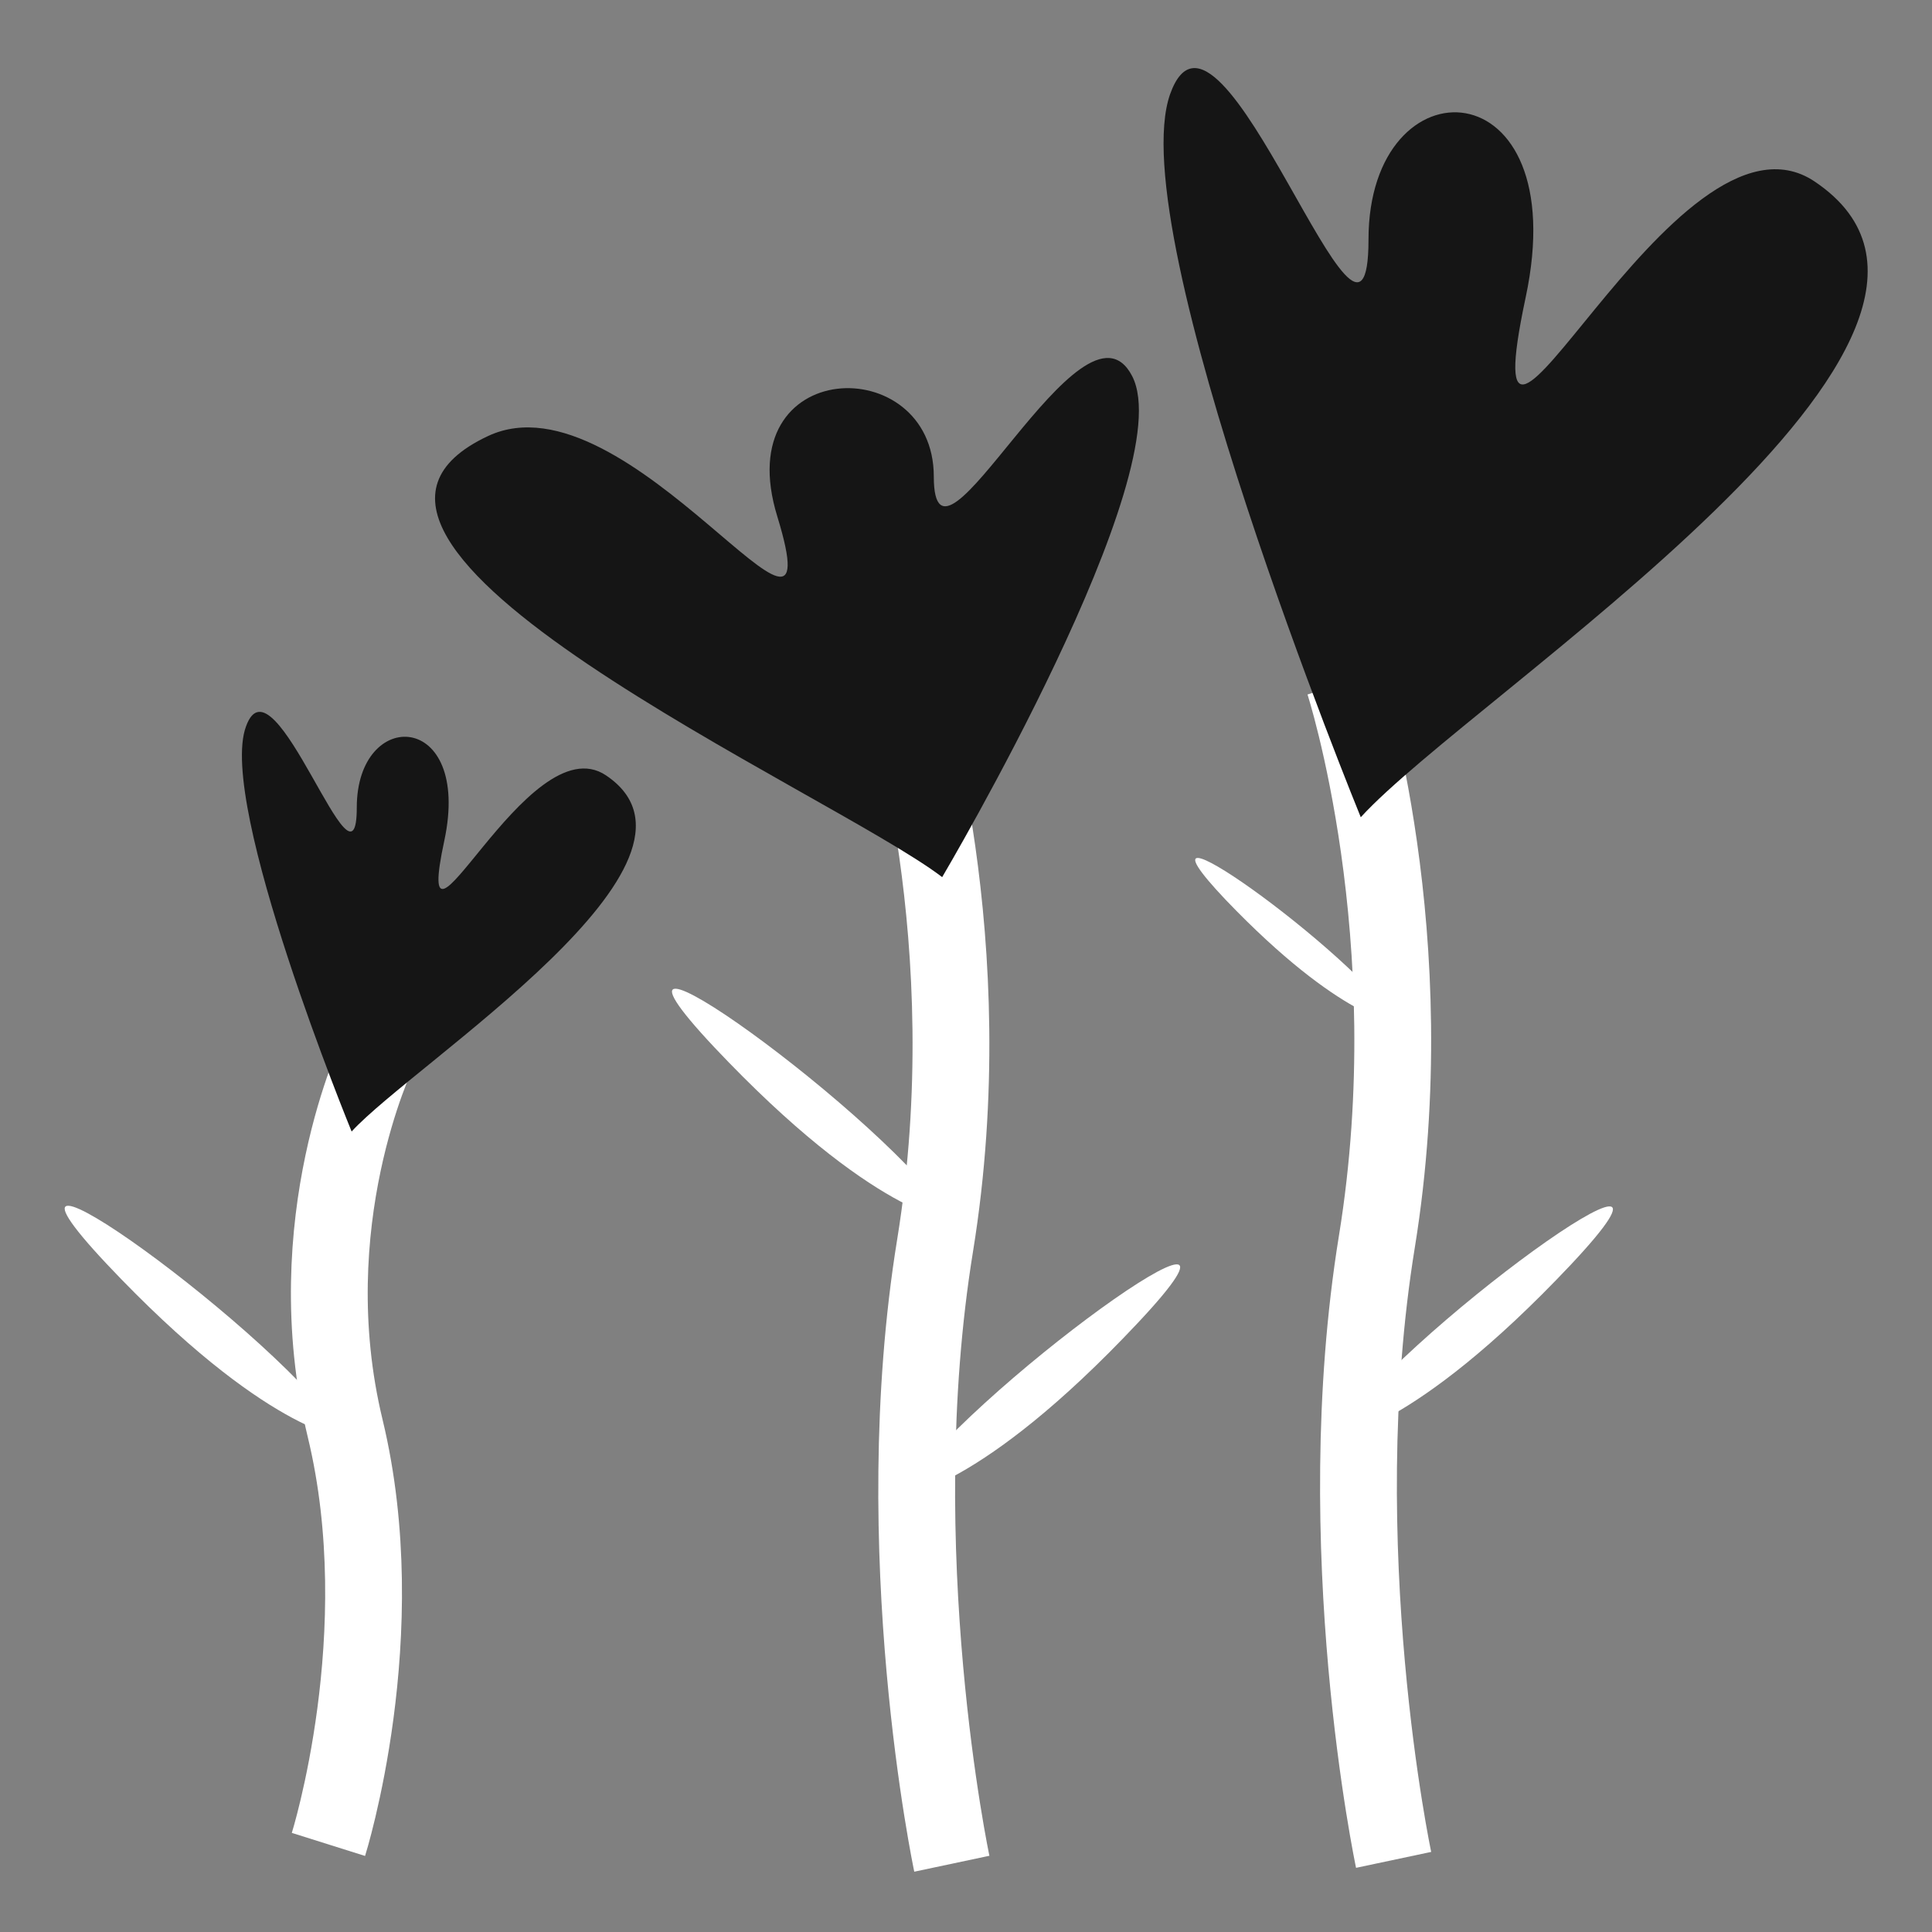 <svg width="60" height="60" viewBox="0 0 60 60" fill="none" xmlns="http://www.w3.org/2000/svg">
<rect x="0" y="0" width="60" height="60" fill="#808080" stroke="none"/>
<path d="M43.28 57.76C43.28 57.76 41.22 48.04 42.76 38.56C44.3 29.08 41.74 21.2 41.74 21.2" stroke="white" stroke-width="2.385" stroke-miterlimit="10"/>
<path d="M29.56 57.88C29.56 57.88 27.5 48.16 29.04 38.68C30.58 29.2 28.02 21.32 28.02 21.32" stroke="white" stroke-width="2.385" stroke-miterlimit="10"/>
<path d="M10.2 57.28C10.2 57.28 12.26 50.74 10.72 44.36C9.18 37.98 11.74 32.68 11.74 32.68" stroke="white" stroke-width="2.385" stroke-miterlimit="10"/>
<path d="M10.72 44.66C8.86 41.54 -1.62 34 3.32 39.26C8.24 44.48 10.72 44.66 10.72 44.66Z" fill="white"/>
<path d="M29.58 37.92C27.72 34.8 17.24 27.26 22.18 32.52C27.12 37.76 29.58 37.92 29.58 37.92Z" fill="white"/>
<path d="M27.94 46.48C29.8 43.36 40.28 35.82 35.34 41.08C30.4 46.34 27.94 46.48 27.94 46.48Z" fill="white"/>
<path d="M43.42 31.8C42.08 29.58 34.5 24.18 38.06 27.94C41.64 31.68 43.42 31.8 43.42 31.8Z" fill="white"/>
<path d="M41.38 44.68C43.24 41.56 53.72 34.02 48.78 39.28C43.84 44.52 41.38 44.68 41.38 44.68Z" fill="white"/>
<path d="M42.26 25.38C45.74 21.56 63.4 10.38 56.36 5.64C52 2.7 45.54 17.9 47.38 9.24C48.92 2.02 42.5 1.8 42.5 7.44C42.5 13.08 37.88 -1.36 36.34 2.92C34.82 7.22 42.26 25.38 42.26 25.38Z" fill="#151515"/>
<path d="M29.26 27.24C25.78 24.58 8.1 16.84 15.16 13.54C19.52 11.5 25.98 22.04 24.14 16.04C22.6 11.04 29 10.88 29 14.8C29 18.72 33.62 8.7 35.16 11.68C36.7 14.66 29.26 27.24 29.26 27.24Z" fill="#151515"/>
<path d="M10.92 35.14C12.88 33 22.78 26.74 18.82 24.08C16.38 22.44 12.76 30.94 13.8 26.1C14.66 22.06 11.08 21.94 11.08 25.08C11.08 28.24 8.5 20.16 7.64 22.56C6.74 24.96 10.92 35.14 10.92 35.14Z" fill="#151515"/>
</svg>
